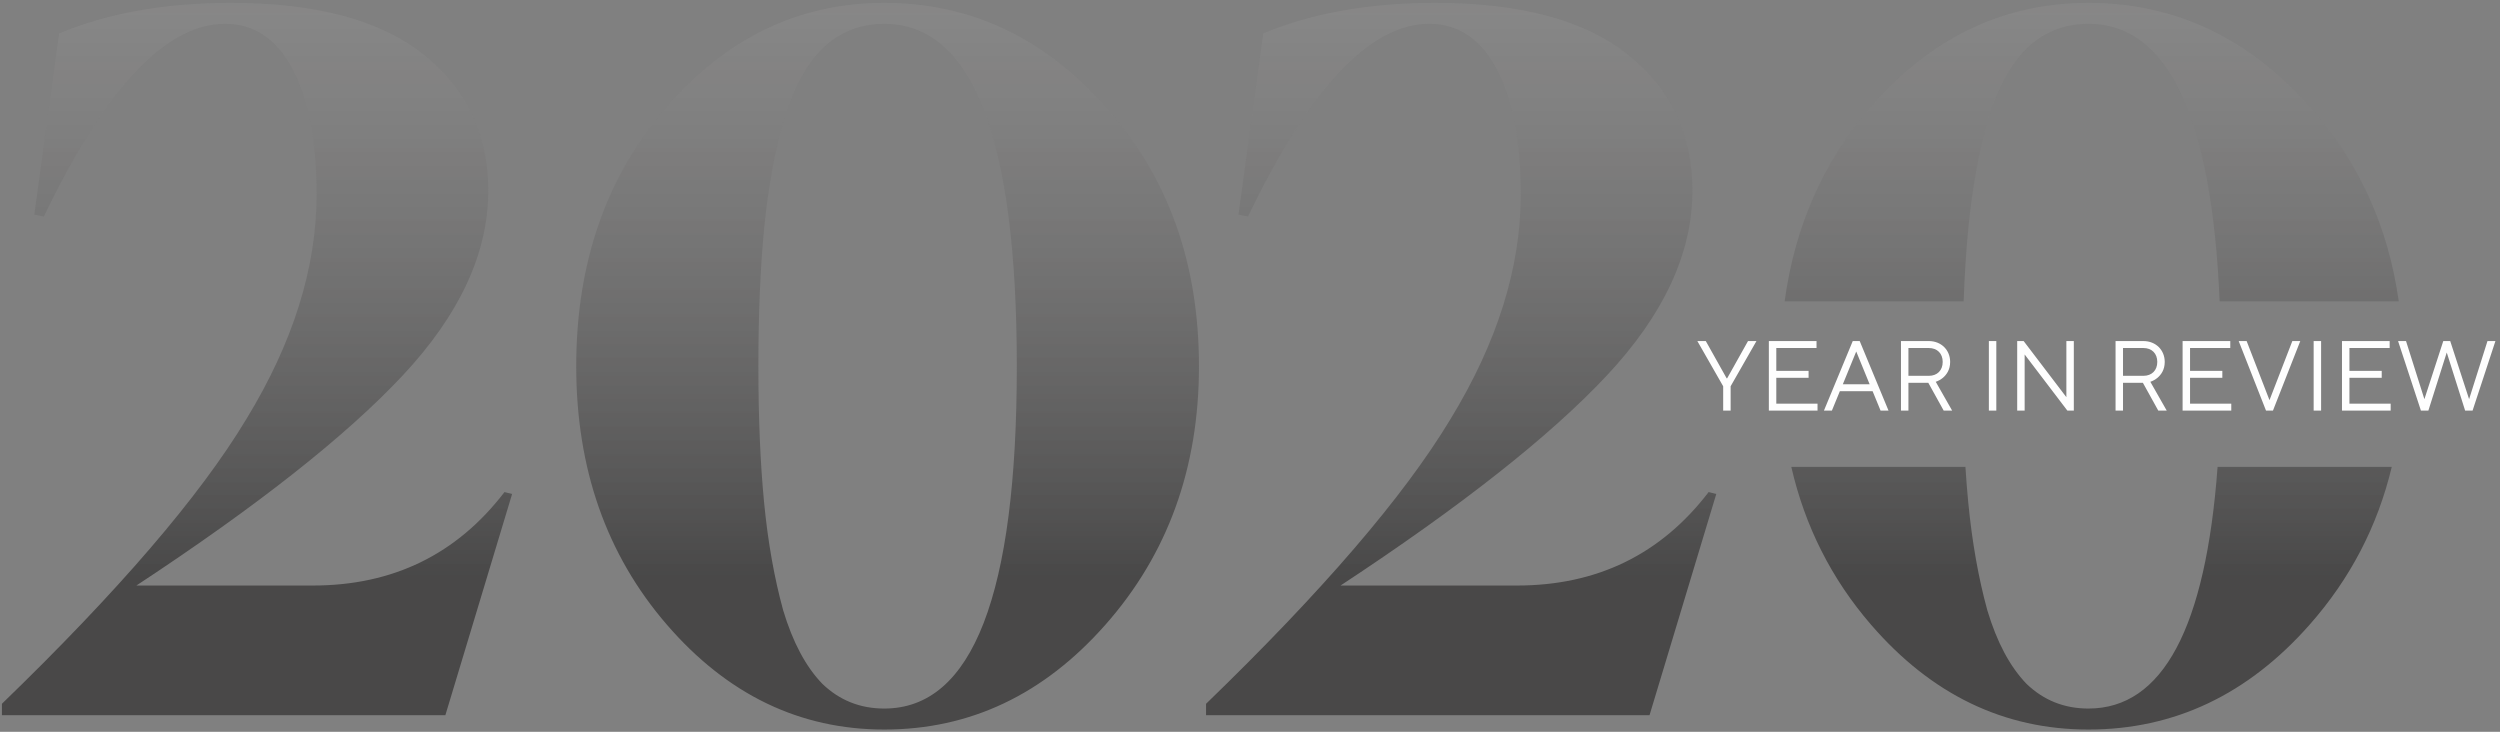 <svg width="755" height="221" viewBox="0 0 755 221" fill="none" xmlns="http://www.w3.org/2000/svg">
<rect x="0" y="0" width="755" height="221" fill="#808080" stroke="none"/>
<path d="M520.4 124H522.65V116.65L530.45 103H527.9L521.6 114.25H521.45L515.15 103H512.6L520.4 116.65V124ZM534.193 124H548.893V121.9H536.443V114.1H546.193V112H536.443V105.1H548.593V103H534.193V124ZM550.832 124H553.232L555.632 118.15H565.532L567.932 124H570.332L561.632 103H559.532L550.832 124ZM556.532 116.05L560.582 106.15L564.632 116.05H556.532ZM574.095 124H576.345V115.6H582.345L586.995 124H589.545L584.595 115.3C585.405 115.03 586.125 114.61 586.755 114.1C587.835 113.17 588.945 111.7 588.945 109.3C588.945 105.7 586.245 103 582.495 103H574.095V124ZM576.345 113.5V105.1H582.495C585.045 105.1 586.695 106.75 586.695 109.3C586.695 111.85 585.045 113.5 582.495 113.5H576.345ZM600.638 124H602.888V103H600.638V124ZM609.193 124H611.443V107.05L624.343 124H626.293V103H624.043V119.95L611.143 103H609.193V124ZM638.9 124H641.15V115.6H647.15L651.8 124H654.35L649.4 115.3C650.21 115.03 650.93 114.61 651.56 114.1C652.64 113.17 653.75 111.7 653.75 109.3C653.75 105.7 651.05 103 647.3 103H638.9V124ZM641.15 113.5V105.1H647.3C649.85 105.1 651.5 106.75 651.5 109.3C651.5 111.85 649.85 113.5 647.3 113.5H641.15ZM659.144 124H673.844V121.9H661.394V114.1H671.144V112H661.394V105.1H673.544V103H659.144V124ZM684.334 124H686.434L694.684 103H692.284L685.384 120.85L678.484 103H676.084L684.334 124ZM698.724 124H700.974V103H698.724V124ZM707.279 124H721.979V121.9H709.529V114.1H719.279V112H709.529V105.1H721.679V103H707.279V124ZM731.118 124H733.368L738.918 106.45L744.468 124H746.718L753.618 103H751.218L745.668 120.55L739.968 103H737.868L732.168 120.55L726.618 103H724.218L731.118 124Z" fill="#FEFEFE"/>
<path fill-rule="evenodd" clip-rule="evenodd" d="M0.576 212.544V216H134.496L154.656 149.184L152.352 148.608C137.952 167.424 118.656 176.832 94.464 176.832H41.184C77.664 152.832 104.448 131.712 121.536 113.472C138.816 95.04 147.456 76.416 147.456 57.6C147.456 40.512 140.928 26.784 127.872 16.416C114.816 6.048 95.424 0.864 69.696 0.864C49.92 0.864 32.64 3.936 17.856 10.08L10.368 64.8L13.248 65.376C31.872 26.592 50.112 7.2 67.968 7.2C76.8 7.2 83.616 11.808 88.416 21.024C93.216 30.048 95.616 42.624 95.616 58.752C95.616 80.832 88.512 103.488 74.304 126.72C60.288 149.952 35.712 178.56 0.576 212.544ZM201.382 188.64C219.622 209.76 241.51 220.32 267.046 220.32C292.966 220.32 315.238 209.76 333.862 188.64C352.678 167.328 362.086 141.312 362.086 110.592C362.086 79.488 352.774 53.472 334.15 32.544C315.526 11.424 293.158 0.864 267.046 0.864C241.318 0.864 219.334 11.424 201.094 32.544C183.046 53.472 174.022 79.488 174.022 110.592C174.022 141.504 183.142 167.52 201.382 188.64ZM307.078 110.592C307.078 179.52 293.734 213.984 267.046 213.984C259.75 213.984 253.51 211.488 248.326 206.496C243.334 201.312 239.398 193.92 236.518 184.32C233.83 174.528 231.91 163.68 230.758 151.776C229.606 139.872 229.03 126.144 229.03 110.592C229.03 94.848 229.606 81.024 230.758 69.12C231.91 57.216 233.83 46.464 236.518 36.864C239.398 27.072 243.334 19.68 248.326 14.688C253.51 9.696 259.75 7.2 267.046 7.2C293.734 7.2 307.078 41.664 307.078 110.592ZM364.232 216V212.544C399.368 178.56 423.944 149.952 437.96 126.72C452.168 103.488 459.272 80.832 459.272 58.752C459.272 42.624 456.872 30.048 452.072 21.024C447.272 11.808 440.456 7.2 431.624 7.2C413.768 7.2 395.528 26.592 376.904 65.376L374.024 64.8L381.512 10.08C396.296 3.936 413.576 0.864 433.352 0.864C459.08 0.864 478.472 6.048 491.528 16.416C504.584 26.784 511.112 40.512 511.112 57.6C511.112 76.416 502.472 95.04 485.192 113.472C468.104 131.712 441.32 152.832 404.84 176.832H458.12C482.312 176.832 501.608 167.424 516.008 148.608L518.312 149.184L498.152 216H364.232ZM565.038 188.64C583.278 209.76 605.166 220.32 630.702 220.32C656.622 220.32 678.894 209.76 697.518 188.64C709.776 174.756 718.041 158.876 722.313 141H669.711C666.128 189.656 653.125 213.984 630.702 213.984C623.406 213.984 617.166 211.488 611.982 206.496C606.99 201.312 603.054 193.92 600.174 184.32C597.486 174.528 595.566 163.68 594.414 151.776C594.081 148.336 593.796 144.744 593.56 141H540.972C545.105 158.968 553.127 174.848 565.038 188.64ZM538.961 91C542.035 68.401 550.631 48.916 564.75 32.544C582.99 11.424 604.974 0.864 630.702 0.864C656.814 0.864 679.182 11.424 697.806 32.544C712.375 48.916 721.246 68.401 724.418 91H670.336C667.94 35.133 654.729 7.2 630.702 7.2C623.406 7.2 617.166 9.696 611.982 14.688C606.99 19.68 603.054 27.072 600.174 36.864C597.486 46.464 595.566 57.216 594.414 69.12C593.767 75.807 593.301 83.101 593.018 91H538.961Z" fill="url(#paint0_linear)"/>
<defs>
<linearGradient id="paint0_linear" x1="367.5" y1="174" x2="367.5" y2="-174.5" gradientUnits="userSpaceOnUse">
<stop stop-color="#2C2B2B" stop-opacity="0.66"/>
<stop offset="1" stop-color="white" stop-opacity="0"/>
</linearGradient>
</defs>
</svg>
